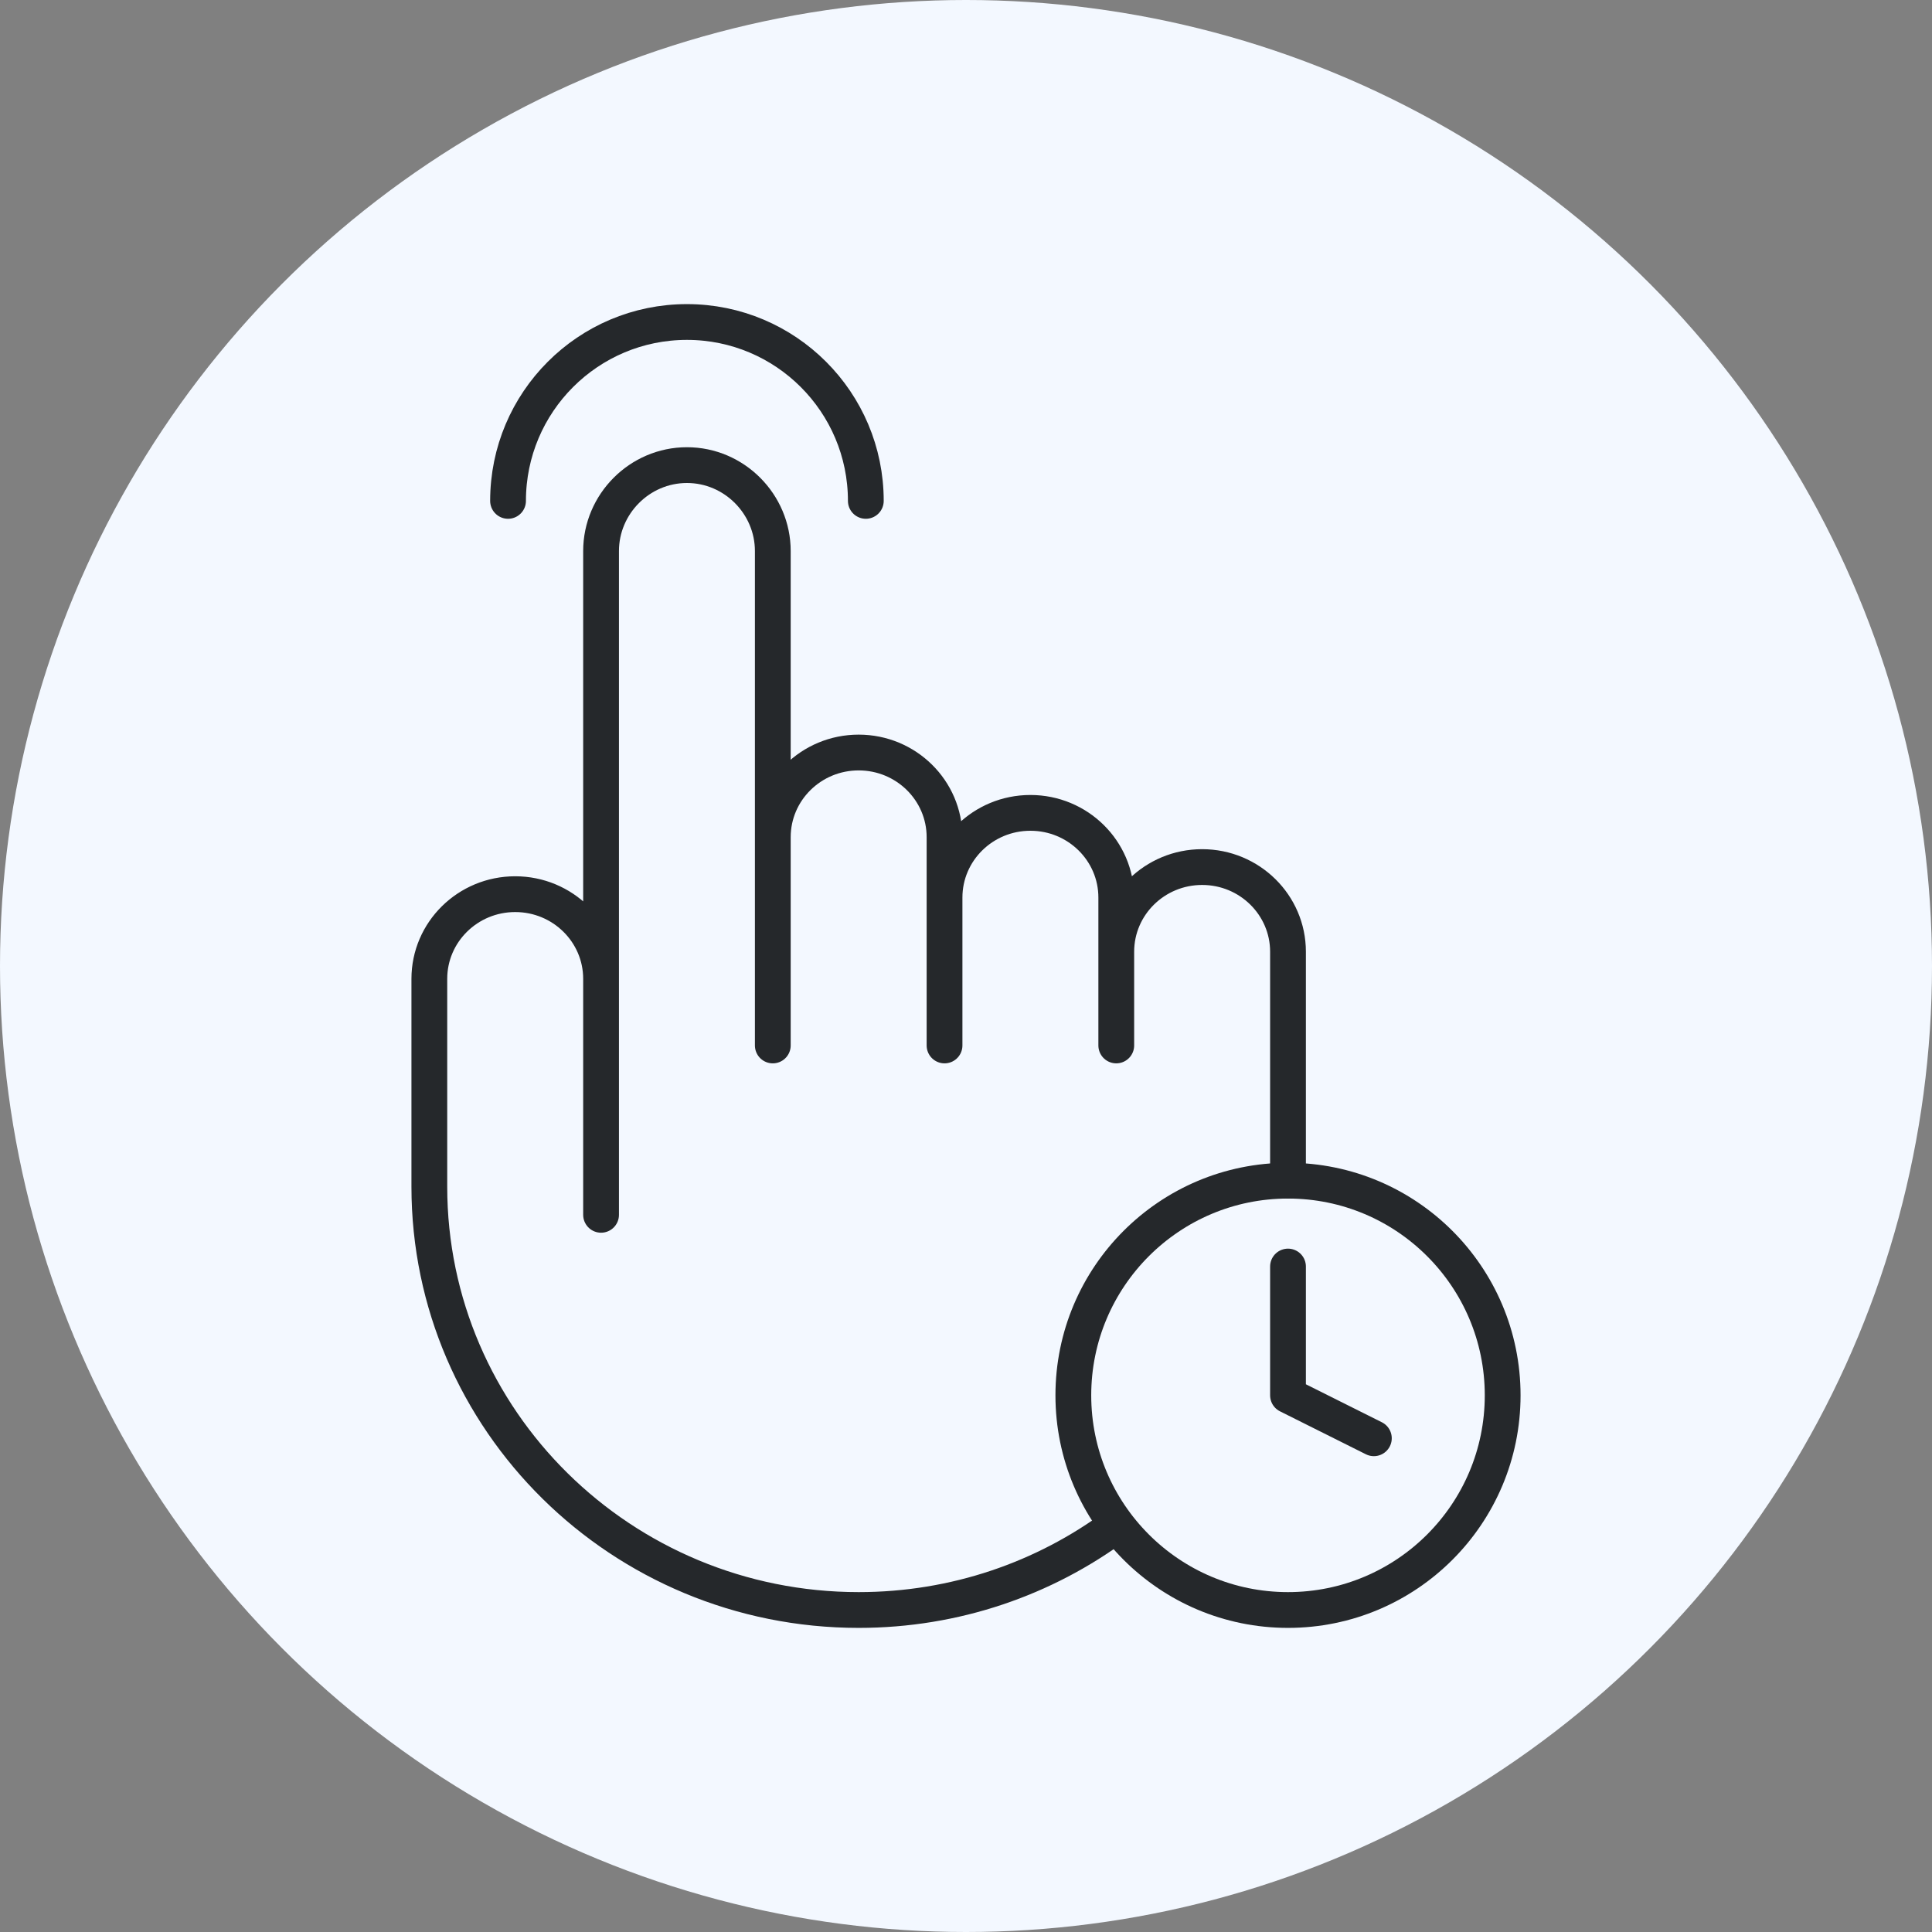 <svg width="270" height="270" viewBox="0 0 270 270" fill="none" xmlns="http://www.w3.org/2000/svg">
<rect x="0" y="0" width="270" height="270" fill="#808080" stroke="none"/>
<circle cx="135" cy="135" r="135" fill="#F3F8FF"/>
<path d="M84 136.795V169.773M84 136.795V77C84 70.464 89.373 65 96 65C102.627 65 108 70.464 108 77M84 136.795C84 130.259 78.627 124.961 72 124.961C65.373 124.961 60 130.259 60 136.795V165.828C60 198.508 86.863 225 120 225C133.507 225 145.972 220.598 156 213.17M108 77V146.105M108 77V117C108 110.464 113.373 105.166 120 105.166C126.627 105.166 132 110.464 132 117V125.434M132 125.434V146.105M132 125.434C132 118.898 137.373 113.6 144 113.6C150.627 113.6 156 118.898 156 125.434V133.008M156 133.008V146.105M156 133.008C156 126.472 161.373 121.174 168 121.174C174.627 121.174 180 126.472 180 133.008V165" stroke="#25282B" stroke-width="5" stroke-linecap="round" stroke-linejoin="round"/>
<path d="M121 70C121 56.193 109.807 45 96 45C82.193 45 71 56.193 71 70" stroke="#25282B" stroke-width="5" stroke-linecap="round" stroke-linejoin="round"/>
<path d="M180 177V195L192 201M210 195C210 211.569 196.569 225 180 225C163.431 225 150 211.569 150 195C150 178.431 163.431 165 180 165C196.569 165 210 178.431 210 195Z" stroke="#25282B" stroke-width="5" stroke-linecap="round" stroke-linejoin="round"/>
</svg>
